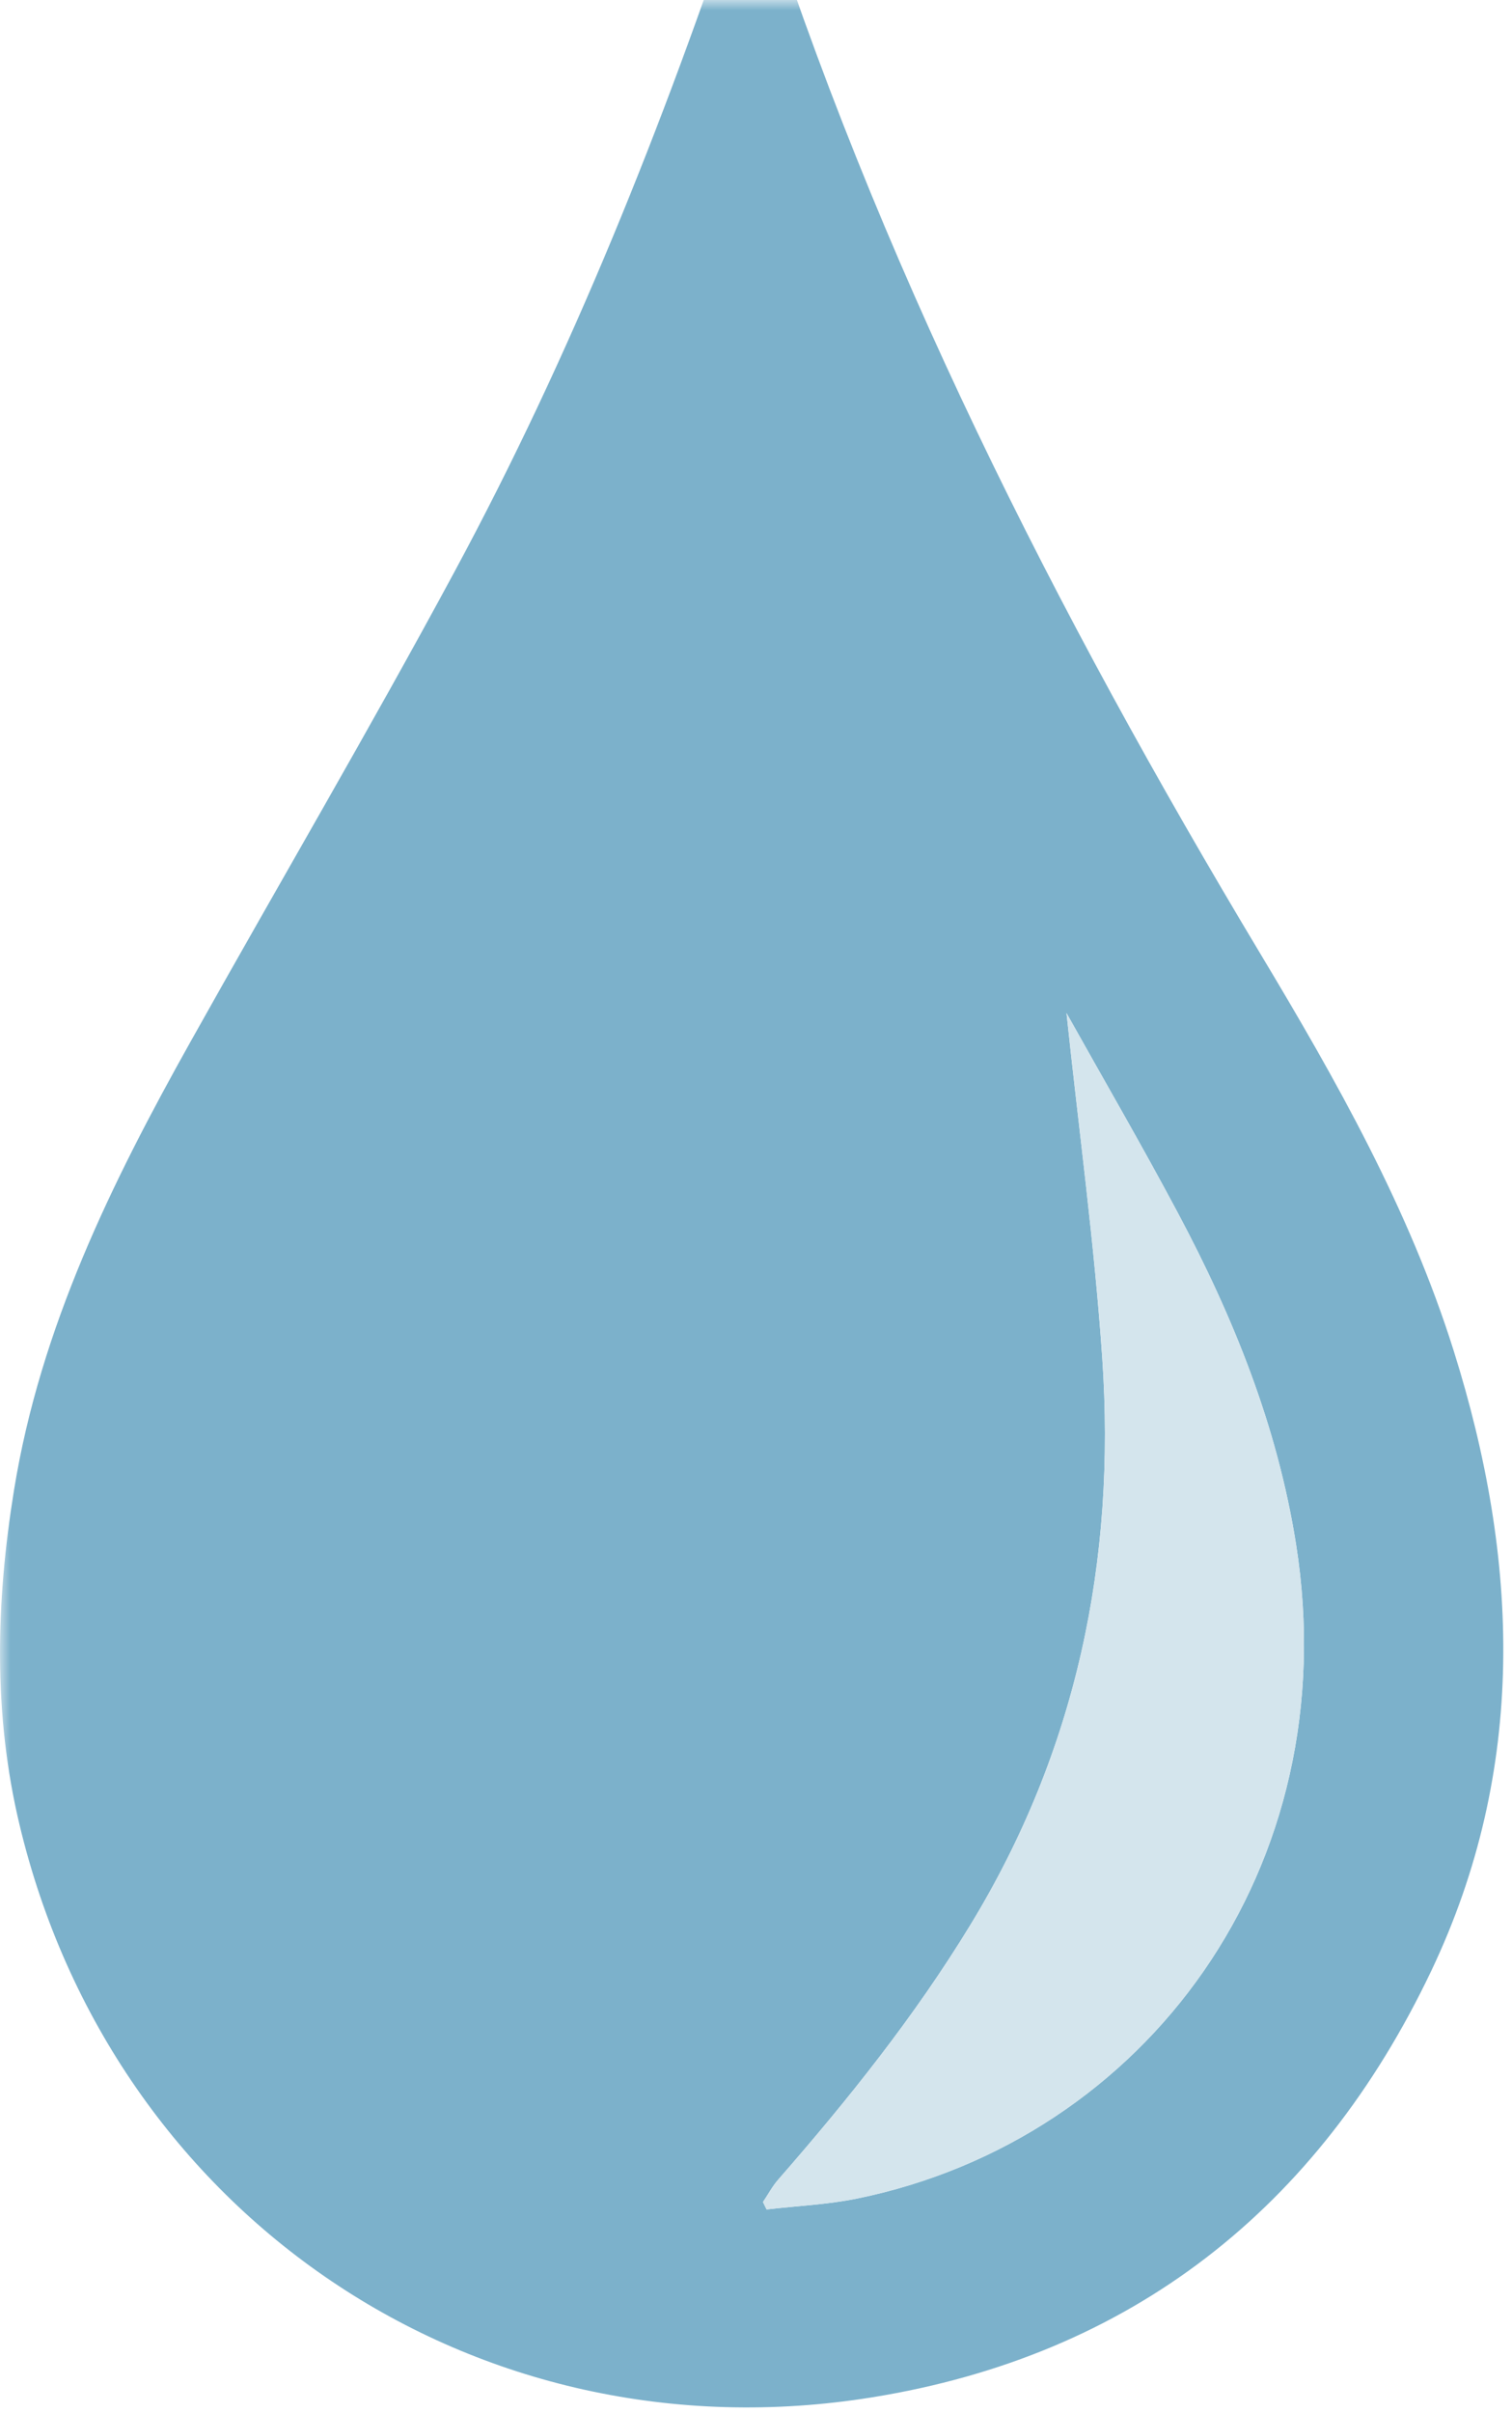 <?xml version="1.0" encoding="UTF-8"?>
<svg width="74px" height="118px" viewBox="0 0 74 118" version="1.1" xmlns="http://www.w3.org/2000/svg" xmlns:xlink="http://www.w3.org/1999/xlink">
    <!-- Generator: Sketch 48.2 (47327) - http://www.bohemiancoding.com/sketch -->
    <title>Group 18</title>
    <desc>Created with Sketch.</desc>
    <defs>
        <polygon id="path-1" points="0 0 83 0 83 122 0 122"></polygon>
    </defs>
    <g id="Oljefondet" stroke="none" stroke-width="1" fill="none" fill-rule="evenodd" transform="translate(-1090, -3273)">
        <g id="Group-15" transform="translate(0, 2998)">
            <g id="Group-18" transform="translate(1090, 275)">
                <mask id="mask-2" fill="white">
                    <use xlink:href="#path-1"></use>
                </mask>
                <g id="Clip-2"></g>
                <g id="Page-1" mask="url(#mask-2)">
                    <g transform="translate(0, -6)">
                        <path d="M52.196,55.534 C52.803,61.271 53.565,66.832 53.947,72.416 C54.624,82.289 52.691,91.603 47.485,100.132 C44.763,104.595 41.52,108.647 38.093,112.567 C37.801,112.898 37.59,113.302 37.341,113.67 C37.4,113.791 37.459,113.912 37.518,114.033 C39.004,113.858 40.512,113.796 41.972,113.495 C56.046,110.607 65.938,97.365 63.43,81.502 C62.513,75.713 60.366,70.408 57.645,65.302 C55.907,62.04 54.049,58.843 52.196,55.534 Z M36.989,0 C42.889,18.649 51.656,35.935 61.682,52.63 C65.398,58.817 68.965,65.108 71.146,72.045 C74.365,82.271 74.753,92.496 70.042,102.382 C64.51,113.987 55.345,121.182 42.678,123.22 C23.246,126.35 5.51,114.299 0.954,95.217 C-0.343,89.786 -0.201,84.325 0.687,78.853 C1.975,70.911 5.459,63.836 9.33,56.926 C13.624,49.258 18.078,41.681 22.249,33.946 C27.981,23.32 32.446,12.132 36.275,0.683 C36.35,0.454 36.43,0.229 36.507,0 L36.989,0 Z" id="Fill-1" fill="#7CB1CB"></path>
                        <path d="M52.196,55.534 C54.049,58.843 55.907,62.04 57.645,65.302 C60.366,70.408 62.513,75.713 63.43,81.502 C65.938,97.365 56.046,110.607 41.972,113.495 C40.512,113.796 39.004,113.858 37.518,114.033 C37.459,113.912 37.4,113.791 37.341,113.67 C37.59,113.302 37.801,112.898 38.093,112.567 C41.52,108.647 44.763,104.595 47.485,100.132 C52.691,91.603 54.624,82.289 53.947,72.416 C53.565,66.832 52.803,61.271 52.196,55.534" id="Fill-3" fill="#D4E5ED"></path>
                    </g>
                </g>
            </g>
        </g>
    </g>
</svg>